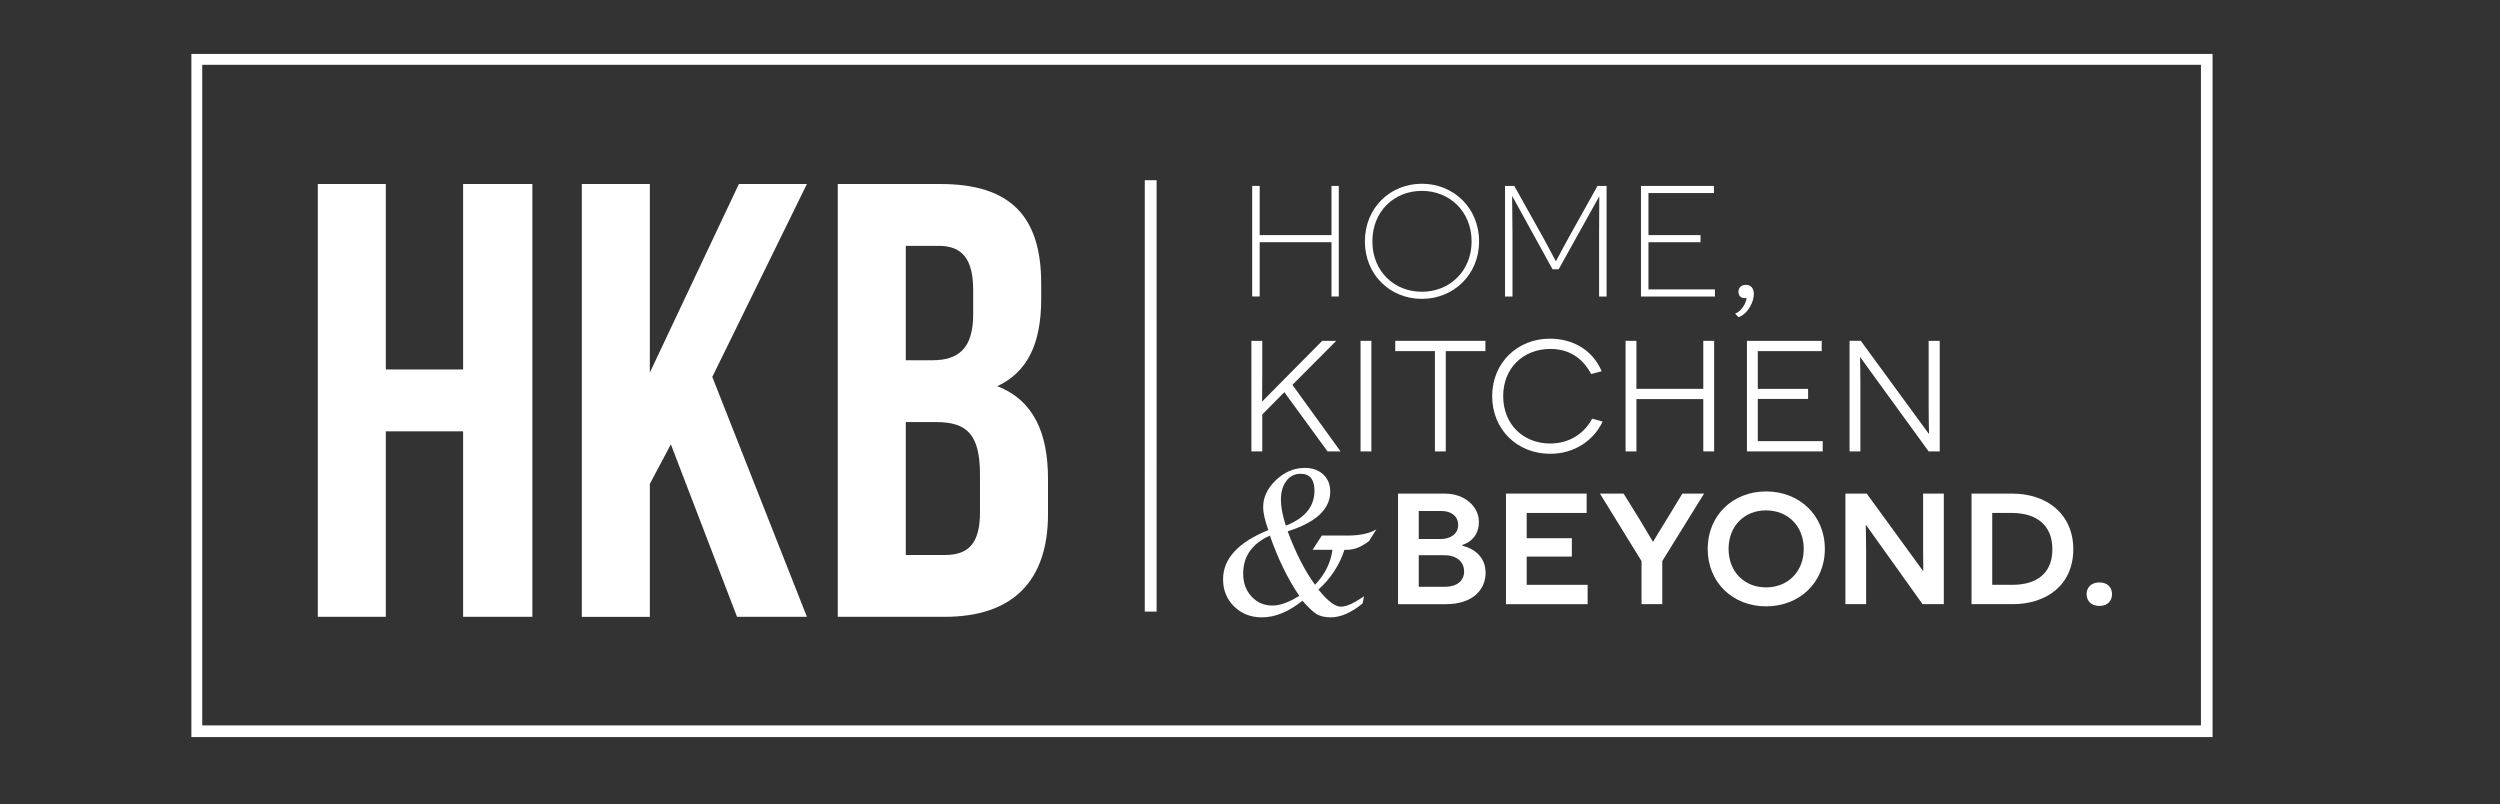 <?xml version="1.0" encoding="utf-8"?>
<!-- Generator: Adobe Illustrator 16.0.0, SVG Export Plug-In . SVG Version: 6.00 Build 0)  -->
<!DOCTYPE svg PUBLIC "-//W3C//DTD SVG 1.1//EN" "http://www.w3.org/Graphics/SVG/1.1/DTD/svg11.dtd">
<svg version="1.1" id="Capa_1" xmlns="http://www.w3.org/2000/svg" xmlns:xlink="http://www.w3.org/1999/xlink" x="0px" y="0px"
	 width="174.139px" height="56.015px" viewBox="0 0 174.139 56.015" style="enable-background:new 0 0 174.139 56.015;"
	 xml:space="preserve">
<rect x="0" y="0" width="174.139" height="56.015" fill="#333333" stroke="none"/>
<g>
	<path style="fill:#FFFFFF;" d="M26.875,42.965h-4.738V12.817h4.738v12.92h5.384v-12.92h4.824v30.148h-4.824v-12.92h-5.384V42.965z"
		/>
	<path style="fill:#FFFFFF;" d="M46.729,30.949l-1.464,2.757v9.26h-4.738V12.817h4.738v13.135l6.202-13.135h4.738l-6.59,13.437
		l6.59,16.711h-4.867L46.729,30.949z"/>
	<path style="fill:#FFFFFF;" d="M72.525,19.751v1.076c0,3.101-0.947,5.083-3.058,6.073c2.541,0.99,3.532,3.273,3.532,6.46v2.455
		c0,4.652-2.455,7.149-7.193,7.149h-7.451V12.817h7.149C70.416,12.817,72.525,15.099,72.525,19.751z M63.093,17.124v7.969h1.853
		c1.766,0,2.842-0.775,2.842-3.188v-1.679c0-2.154-0.732-3.102-2.412-3.102H63.093z M63.093,29.399v9.26h2.713
		c1.594,0,2.455-0.732,2.455-2.972v-2.628c0-2.799-0.904-3.66-3.058-3.66H63.093z"/>
</g>
<g>
	<path style="fill:#FFFFFF;" d="M90.723,41.844c-0.959,0.772-1.9,1.158-2.824,1.158c-0.772,0-1.416-0.252-1.932-0.756
		s-0.773-1.136-0.773-1.896c0-1.432,1.051-2.574,3.153-3.428c-0.241-0.674-0.361-1.202-0.361-1.586c0-0.7,0.298-1.333,0.894-1.897
		s1.266-0.847,2.012-0.847c0.526,0,0.953,0.151,1.278,0.455c0.326,0.304,0.489,0.701,0.489,1.191c0,1.227-0.988,2.151-2.966,2.771
		c0.571,1.531,1.208,2.772,1.907,3.724c0.691-0.724,1.096-1.536,1.212-2.438h-1.379l0.637-0.99h1.774
		c0.878,0,1.557-0.146,2.033-0.436l-0.521,0.824c-0.526,0.401-1.023,0.602-1.493,0.602h-0.214c-0.348,1.071-0.953,1.995-1.814,2.771
		c0.635,0.794,1.156,1.191,1.566,1.191c0.349,0,0.814-0.193,1.4-0.582c0.049-0.031,0.119-0.078,0.213-0.141l-0.1,0.496
		c-0.786,0.646-1.524,0.97-2.216,0.97c-0.401,0-0.728-0.073-0.978-0.22C91.471,42.634,91.139,42.322,90.723,41.844z M90.502,41.503
		c-0.799-1.174-1.482-2.572-2.048-4.197c-1.241,0.562-1.86,1.445-1.86,2.651c0,0.638,0.191,1.167,0.578,1.59
		c0.386,0.422,0.874,0.632,1.463,0.632C89.161,42.179,89.783,41.955,90.502,41.503z M89.564,36.616
		c1.33-0.523,1.996-1.334,1.996-2.435c0-0.786-0.324-1.18-0.971-1.18c-0.406,0-0.736,0.166-0.988,0.499s-0.379,0.771-0.379,1.312
		C89.223,35.303,89.338,35.905,89.564,36.616z"/>
</g>
<g>
	<path style="fill:#FFFFFF;" d="M92.746,20.653v-3.782h-5.002v3.782h-0.522v-7.702h0.522v3.425h5.002v-3.425h0.508v7.702H92.746z"/>
	<path style="fill:#FFFFFF;" d="M99.043,12.799c2.212,0,3.984,1.692,3.984,4.017c0,2.31-1.772,4.002-3.984,4.002
		c-2.227,0-3.971-1.692-3.971-4.002C95.072,14.491,96.816,12.799,99.043,12.799z M99.043,20.323c1.923,0,3.462-1.431,3.462-3.507
		c0-2.09-1.539-3.521-3.462-3.521c-1.938,0-3.449,1.431-3.449,3.521C95.594,18.893,97.105,20.323,99.043,20.323z"/>
	<path style="fill:#FFFFFF;" d="M111.386,16.403l0.014-2.709h-0.014l-2.816,5.062h-0.427l-2.803-5.089h-0.014
		c0,0.015,0.027,1.912,0.027,2.724v4.263h-0.521v-7.702h0.646l1.909,3.411c0.66,1.196,0.962,1.815,0.976,1.815h0.027
		c0.015,0,0.316-0.619,0.989-1.829l1.896-3.397h0.632v7.702h-0.521V16.403z"/>
	<path style="fill:#FFFFFF;" d="M114.303,12.951h5.083v0.496h-4.562v2.93h3.627v0.495h-3.627v3.287h4.63v0.496h-5.151V12.951z"/>
	<path style="fill:#FFFFFF;" d="M121.093,20.323c0-0.262,0.18-0.482,0.522-0.482c0.344,0,0.55,0.234,0.55,0.646
		c0,0.495-0.357,1.333-1.059,1.609l-0.247-0.248c0.481-0.178,0.783-0.784,0.797-1.1C121.326,20.832,121.093,20.639,121.093,20.323z"
		/>
</g>
<g>
	<path style="fill:#FFFFFF;" d="M89.461,27.317l-1.538,1.555v2.572h-0.757v-7.702h0.757v2.338c0,1.142-0.014,1.856-0.014,1.87h0.026
		l1.141-1.155l3.023-3.053h0.976l-3.051,3.066l3.353,4.636h-0.906L89.461,27.317z"/>
	<path style="fill:#FFFFFF;" d="M94.77,23.742h0.754v7.702H94.77V23.742z"/>
	<path style="fill:#FFFFFF;" d="M100.705,24.457v6.987H99.95v-6.987h-2.763v-0.715h6.28v0.715H100.705z"/>
	<path style="fill:#FFFFFF;" d="M111.632,29.367c-0.646,1.348-1.992,2.242-3.654,2.242c-2.295,0-4.04-1.691-4.04-4.016
		c0-2.312,1.745-4.003,4.026-4.003c1.482,0,2.939,0.702,3.6,2.27l-0.729,0.192c-0.192-0.329-0.907-1.747-2.831-1.747
		c-1.909,0-3.298,1.335-3.298,3.288c0,1.967,1.402,3.3,3.271,3.3c1.387,0,2.404-0.742,2.926-1.732L111.632,29.367z"/>
	<path style="fill:#FFFFFF;" d="M118.644,31.444v-3.645h-4.658v3.645h-0.755v-7.702h0.755v3.343h4.658v-3.343h0.756v7.702H118.644z"
		/>
	<path style="fill:#FFFFFF;" d="M121.684,23.742h5.208v0.715h-4.452v2.628h3.504v0.701h-3.504v2.942h4.521v0.716h-5.276V23.742z"/>
	<path style="fill:#FFFFFF;" d="M134.342,31.444l-4.755-6.547h-0.026c0,0.014,0.026,0.839,0.026,1.774v4.772h-0.755v-7.702h0.783
		l4.727,6.464h0.028c0-0.014-0.028-0.812-0.028-1.691v-4.772h0.77v7.702H134.342z"/>
</g>
<g>
	<path style="fill:#FFFFFF;" d="M101.859,38.012c0.783,0.18,1.621,0.757,1.621,1.885c0,1.196-0.92,2.187-2.762,2.187h-3.338v-7.702
		h3.256c1.415,0,2.377,0.922,2.377,1.967c0,0.977-0.618,1.444-1.154,1.609V38.012z M100.362,37.545c0.646,0,1.209-0.33,1.209-0.99
		c0-0.536-0.413-0.963-1.195-0.963h-1.553v1.953H100.362z M100.65,40.874c0.811,0,1.333-0.398,1.333-1.072
		c0-0.702-0.563-1.128-1.36-1.128h-1.8v2.2H100.65z"/>
	<path style="fill:#FFFFFF;" d="M104.899,34.381h5.62v1.349h-4.177v1.76h3.146v1.279h-3.146v1.967h4.245v1.348h-5.688V34.381z"/>
	<path style="fill:#FFFFFF;" d="M114.342,42.083v-2.998l-2.898-4.704h1.649l1.099,1.775c0.522,0.865,0.92,1.554,0.935,1.567h0.027
		c0.015-0.014,0.412-0.702,0.962-1.582l1.071-1.761h1.512l-2.913,4.704v2.998H114.342z"/>
	<path style="fill:#FFFFFF;" d="M123.016,34.231c2.336,0,4.095,1.678,4.095,4.002c0,2.338-1.759,4.002-4.095,4.002
		c-2.321,0-4.066-1.664-4.066-4.002C118.949,35.909,120.694,34.231,123.016,34.231z M123.016,40.915
		c1.511,0,2.625-1.087,2.625-2.682s-1.114-2.682-2.625-2.682c-1.512,0-2.611,1.087-2.611,2.682S121.504,40.915,123.016,40.915z"/>
	<path style="fill:#FFFFFF;" d="M133.916,42.083L130,36.596h-0.041c0,0.014,0.027,0.839,0.027,1.747v3.74h-1.442v-7.702h1.483
		l3.916,5.378h0.027c0-0.014-0.014-0.771-0.014-1.581v-3.797h1.442v7.702H133.916z"/>
	<path style="fill:#FFFFFF;" d="M140.144,34.381c2.474,0,4.272,1.458,4.272,3.879c0,2.435-1.799,3.823-4.23,3.823h-2.858v-7.702
		H140.144z M140.171,40.736c1.663,0,2.789-0.771,2.789-2.476c0-1.691-1.112-2.53-2.83-2.53h-1.36v5.006H140.171z"/>
	<path style="fill:#FFFFFF;" d="M145.342,41.382c0-0.453,0.315-0.812,0.893-0.812s0.879,0.358,0.879,0.812
		c0,0.468-0.302,0.825-0.879,0.825C145.645,42.208,145.342,41.836,145.342,41.382z"/>
</g>
<line style="fill:#FFFFFF;stroke:#FFFFFF;stroke-width:0.824;stroke-miterlimit:10;" x1="80.153" y1="12.553" x2="80.152" y2="42.6"/>
<g>
	<defs>
		<rect id="SVGID_1_" x="13.331" y="3.757" width="150.774" height="48.5"/>
	</defs>
	<clipPath id="SVGID_2_">
		<use xlink:href="#SVGID_1_"  style="overflow:visible;"/>
	</clipPath>
	
		<rect x="13.682" y="4.109" style="clip-path:url(#SVGID_2_);fill:none;stroke:#FFFFFF;stroke-width:0.81;stroke-miterlimit:10;" width="140.031" height="46.825"/>
</g>
</svg>
